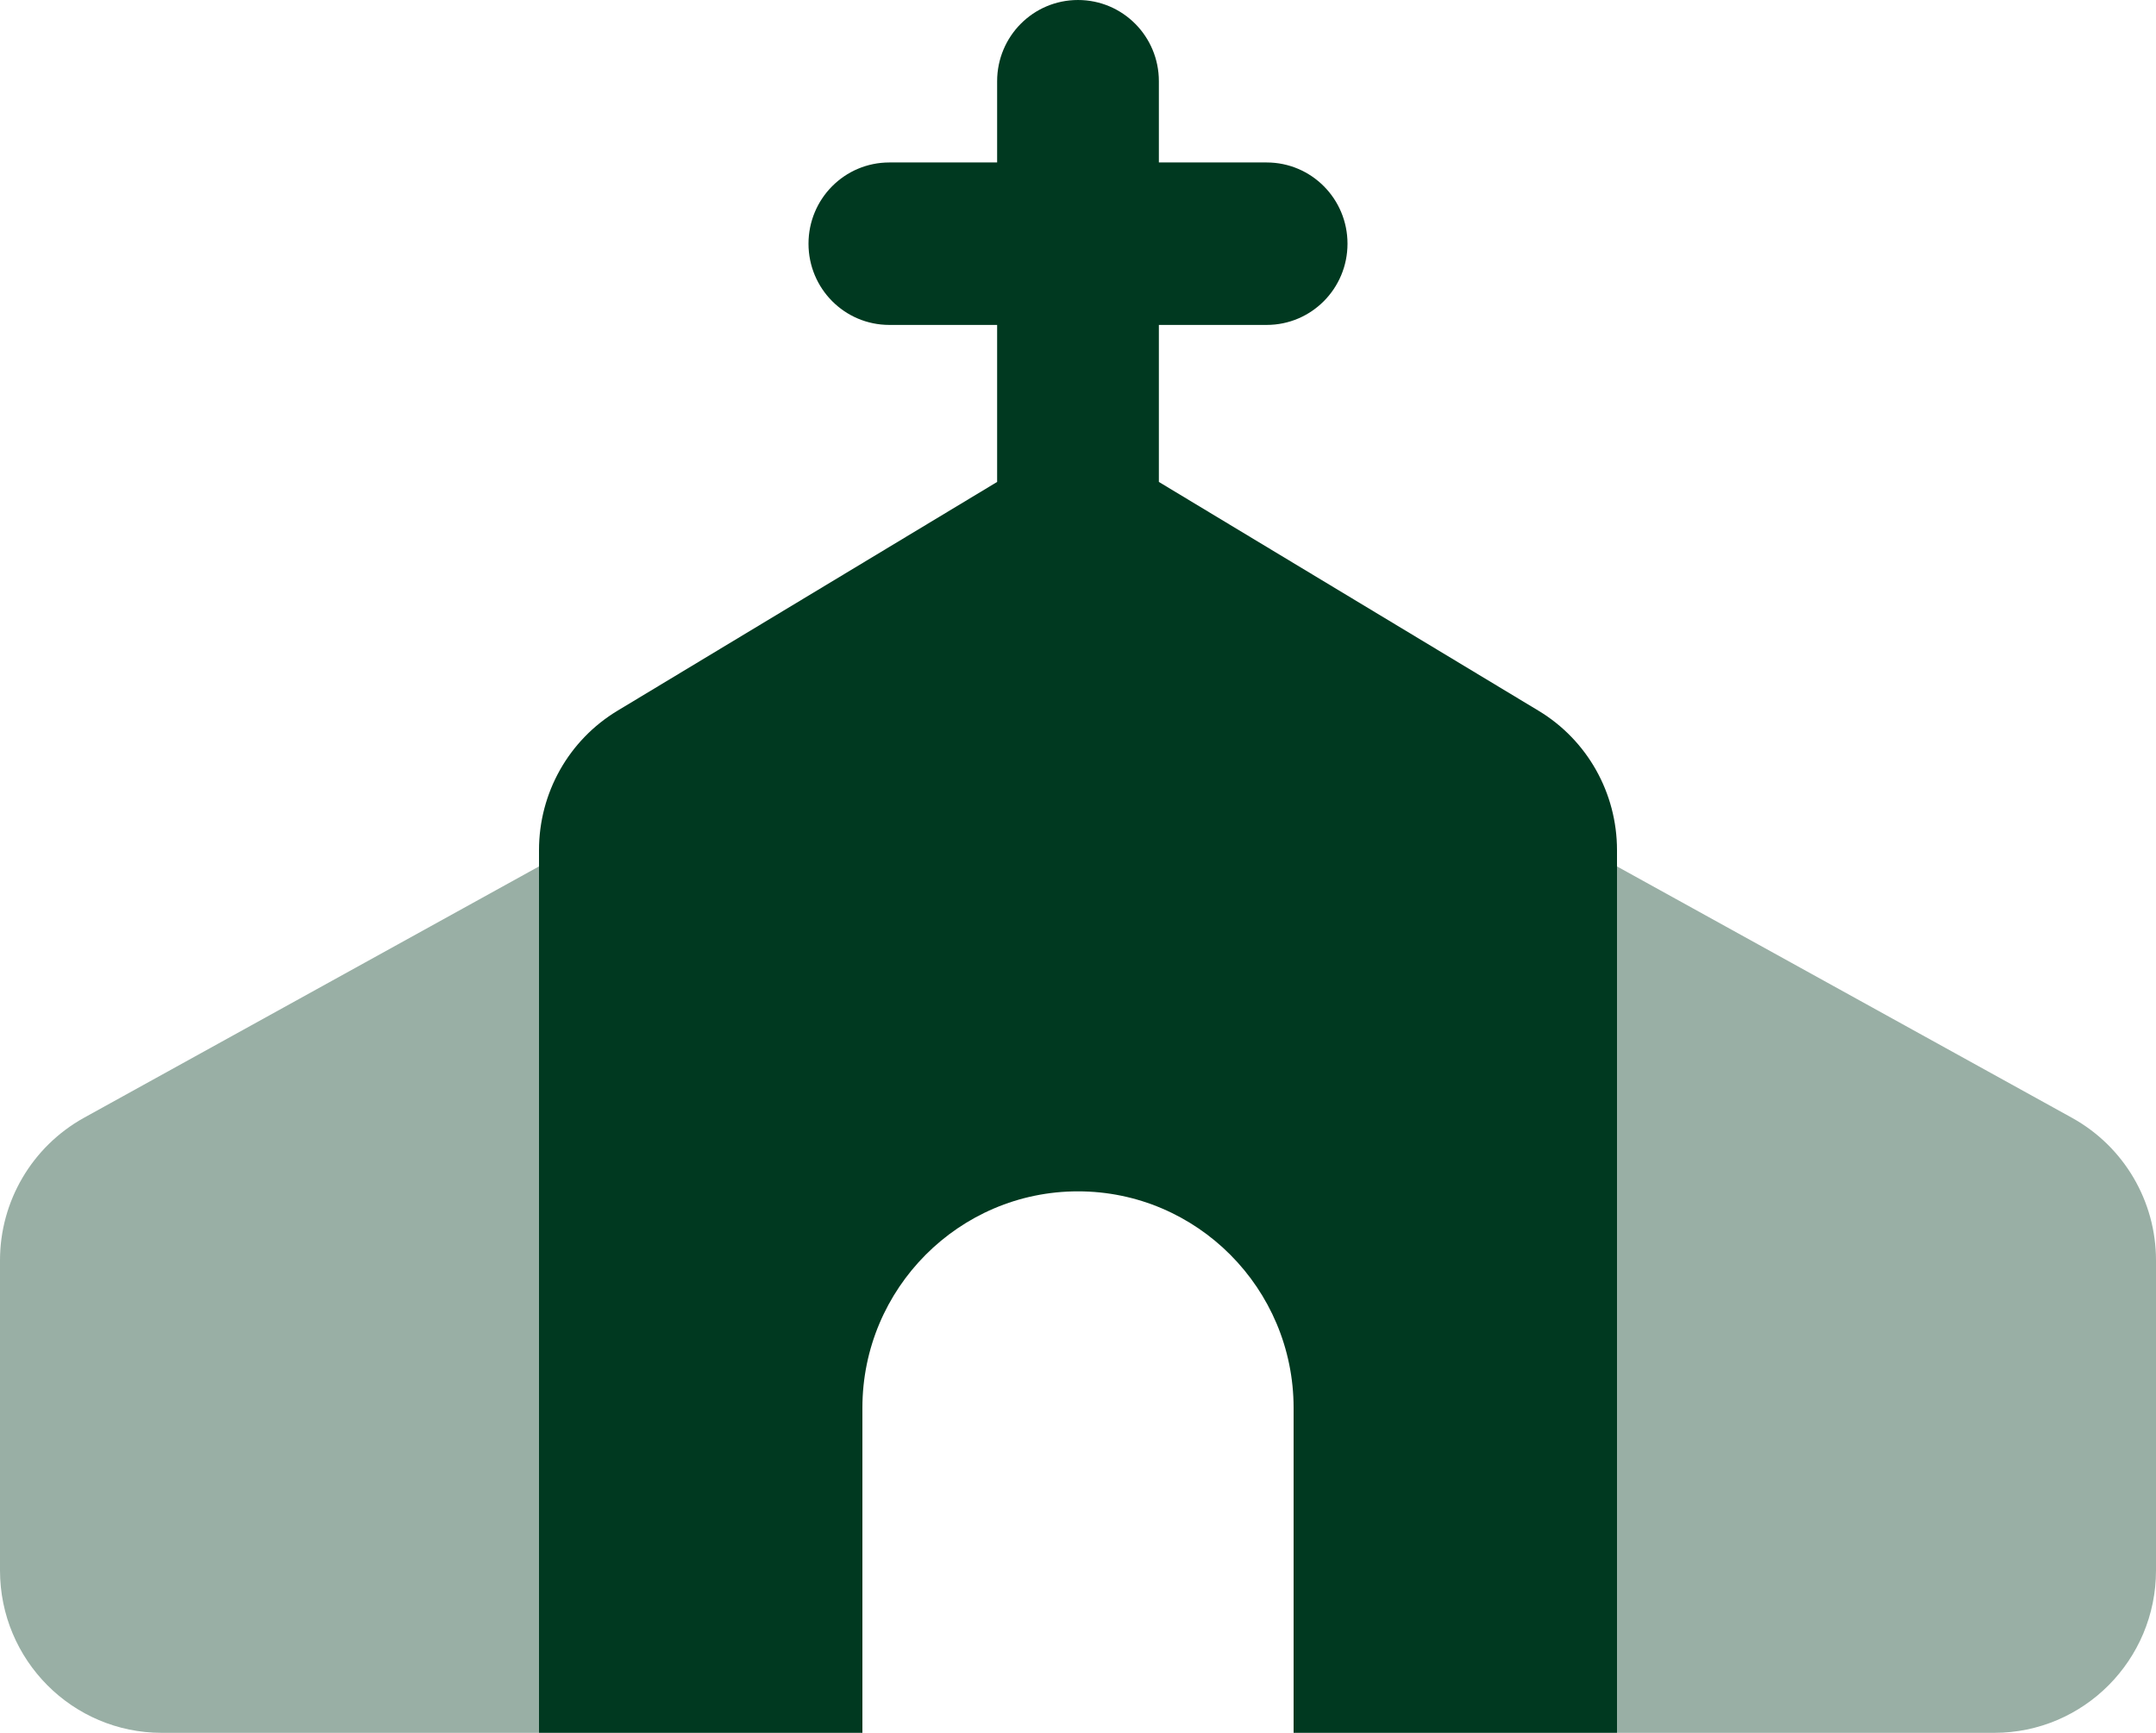 <svg width="51" height="41" viewBox="0 0 51 41" fill="none" xmlns="http://www.w3.org/2000/svg">
<g clip-path="url(#clip0_3444_799)">
<path d="M25.5 0C26.56 0 27.413 0.861 27.413 1.922V3.844H29.962C31.022 3.844 31.875 4.705 31.875 5.766C31.875 6.827 31.022 7.688 29.962 7.688H27.413V11.403L36.393 16.816C37.549 17.513 38.25 18.762 38.25 20.116V41H30.6V33.312C30.6 30.486 28.313 28.188 25.5 28.188C22.687 28.188 20.4 30.486 20.4 33.312V41H12.75V20.116C12.75 18.762 13.451 17.513 14.607 16.816L23.587 11.403V7.688H21.038C19.978 7.688 19.125 6.827 19.125 5.766C19.125 4.705 19.978 3.844 21.038 3.844H23.587V1.922C23.587 0.861 24.44 0 25.5 0Z" fill="#003920"/>
<path opacity="0.4" d="M12.75 41H3.825C1.712 41 0 39.278 0 37.156V29.821C0 28.42 0.759 27.131 1.982 26.45L12.75 20.5V41ZM38.25 20.5L49.016 26.45C50.243 27.131 51 28.42 51 29.821V37.156C51 39.278 49.287 41 47.175 41H38.25V20.5Z" fill="#003920"/>
</g>
<defs>
<clipPath id="clip0_3444_799">
<rect width="51" height="41" fill="white"/>
</clipPath>
</defs>
</svg>
